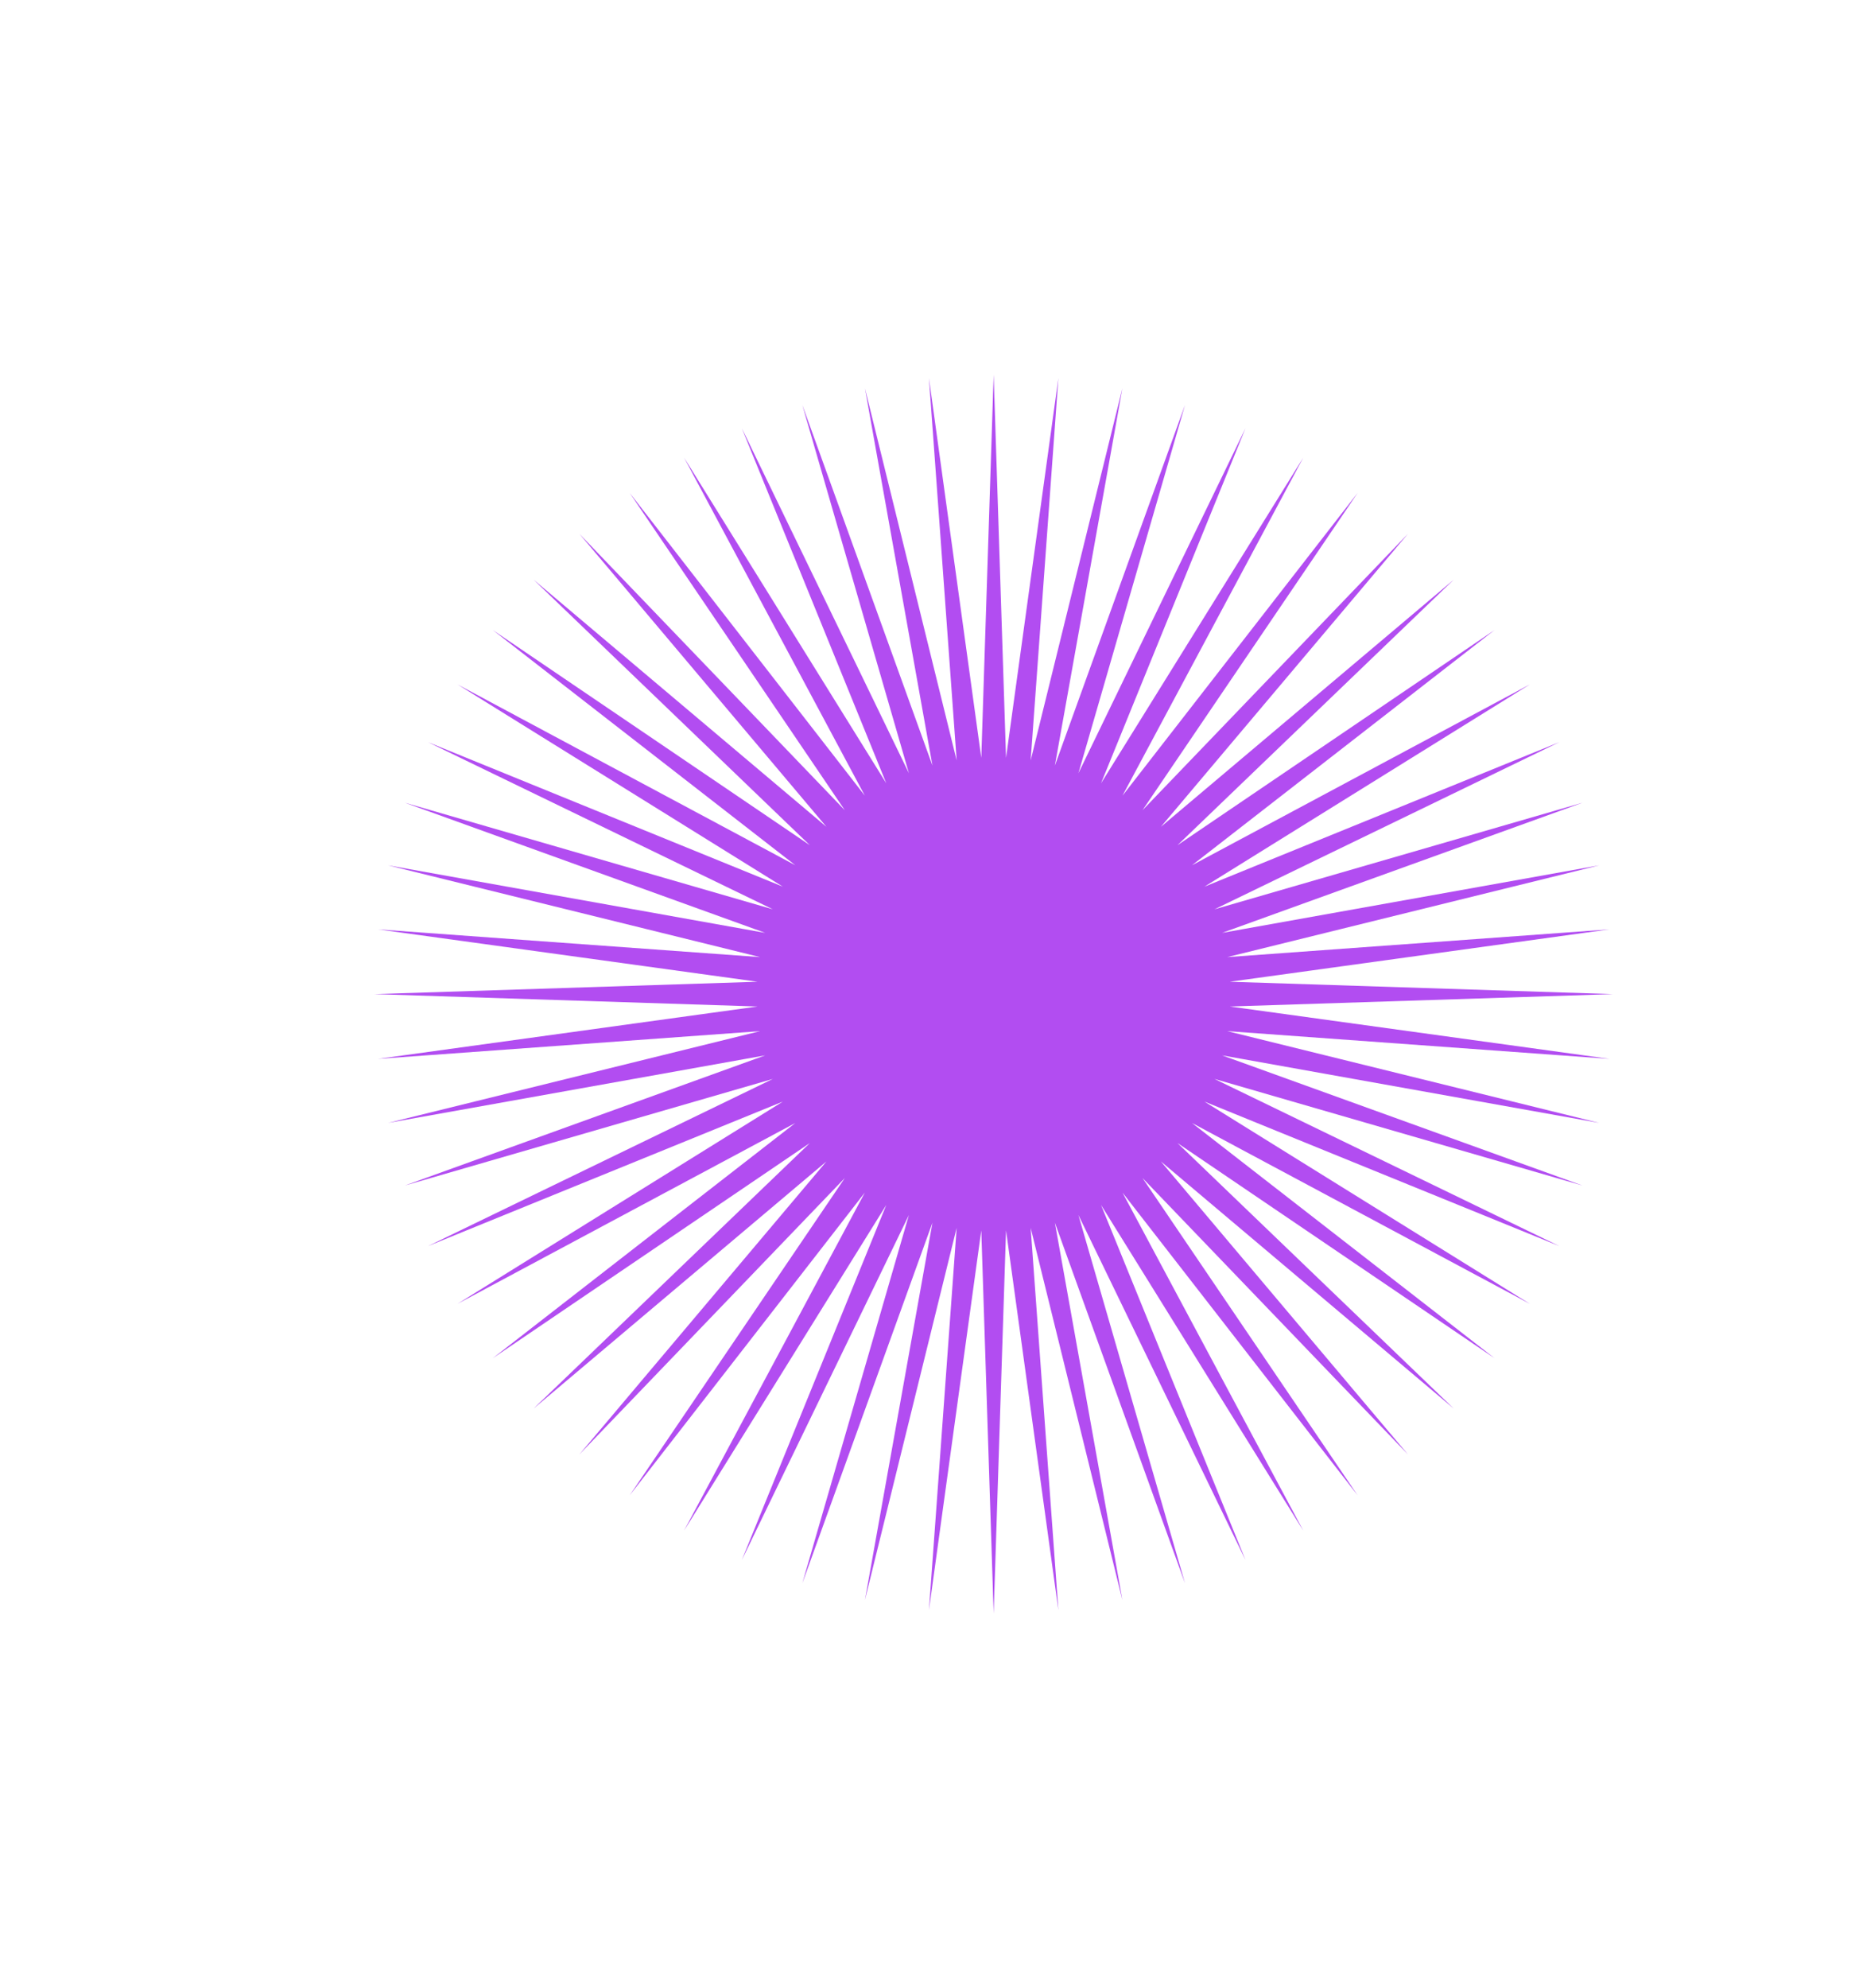 <svg width="743" height="796" viewBox="0 0 743 796" fill="none" xmlns="http://www.w3.org/2000/svg">
<g filter="url(#filter0_f_2003_660)">
<path d="M398 150L402.958 303.402L423.923 151.359L412.819 304.439L449.562 155.419L422.517 306.5L474.636 162.138L431.947 309.564L498.871 171.441L441.005 313.597L522 183.226L449.592 318.555L543.771 197.364L457.614 324.383L563.944 213.7L464.983 331.017L582.3 232.056L471.617 338.386L598.636 252.229L477.445 346.408L612.774 274L482.403 354.995L624.559 297.129L486.436 364.053L633.862 321.364L489.5 373.483L640.581 346.438L491.561 383.181L644.641 372.077L492.598 393.042L646 398L492.598 402.958L644.641 423.923L491.561 412.819L640.581 449.562L489.5 422.517L633.862 474.636L486.436 431.947L624.559 498.871L482.403 441.005L612.774 522L477.445 449.592L598.636 543.771L471.617 457.614L582.3 563.944L464.983 464.983L563.944 582.3L457.614 471.617L543.771 598.636L449.592 477.445L522 612.774L441.005 482.403L498.871 624.559L431.947 486.436L474.636 633.862L422.517 489.5L449.562 640.581L412.819 491.561L423.923 644.641L402.958 492.598L398 646L393.042 492.598L372.077 644.641L383.181 491.561L346.438 640.581L373.483 489.5L321.364 633.862L364.053 486.436L297.129 624.559L354.995 482.403L274 612.774L346.408 477.445L252.229 598.636L338.386 471.617L232.056 582.3L331.017 464.983L213.7 563.944L324.383 457.614L197.364 543.771L318.555 449.592L183.226 522L313.597 441.005L171.441 498.871L309.564 431.947L162.138 474.636L306.5 422.517L155.419 449.562L304.439 412.819L151.359 423.923L303.402 402.958L150 398L303.402 393.042L151.359 372.077L304.439 383.181L155.419 346.438L306.5 373.483L162.138 321.364L309.564 364.053L171.441 297.129L313.597 354.995L183.226 274L318.555 346.408L197.364 252.229L324.383 338.386L213.7 232.056L331.017 331.017L232.056 213.7L338.386 324.383L252.229 197.364L346.408 318.555L274 183.226L354.995 313.597L297.129 171.441L364.053 309.564L321.364 162.138L373.483 306.5L346.438 155.419L383.181 304.439L372.077 151.359L393.042 303.402L398 150Z" fill="#B24DF1"/>
</g>
<defs>
<filter id="filter0_f_2003_660" x="0" y="0" width="796" height="796" filterUnits="userSpaceOnUse" color-interpolation-filters="sRGB">
<feFlood flood-opacity="0" result="BackgroundImageFix"/>
<feBlend mode="normal" in="SourceGraphic" in2="BackgroundImageFix" result="shape"/>
<feGaussianBlur stdDeviation="75" result="effect1_foregroundBlur_2003_660"/>
</filter>
</defs>
</svg>
